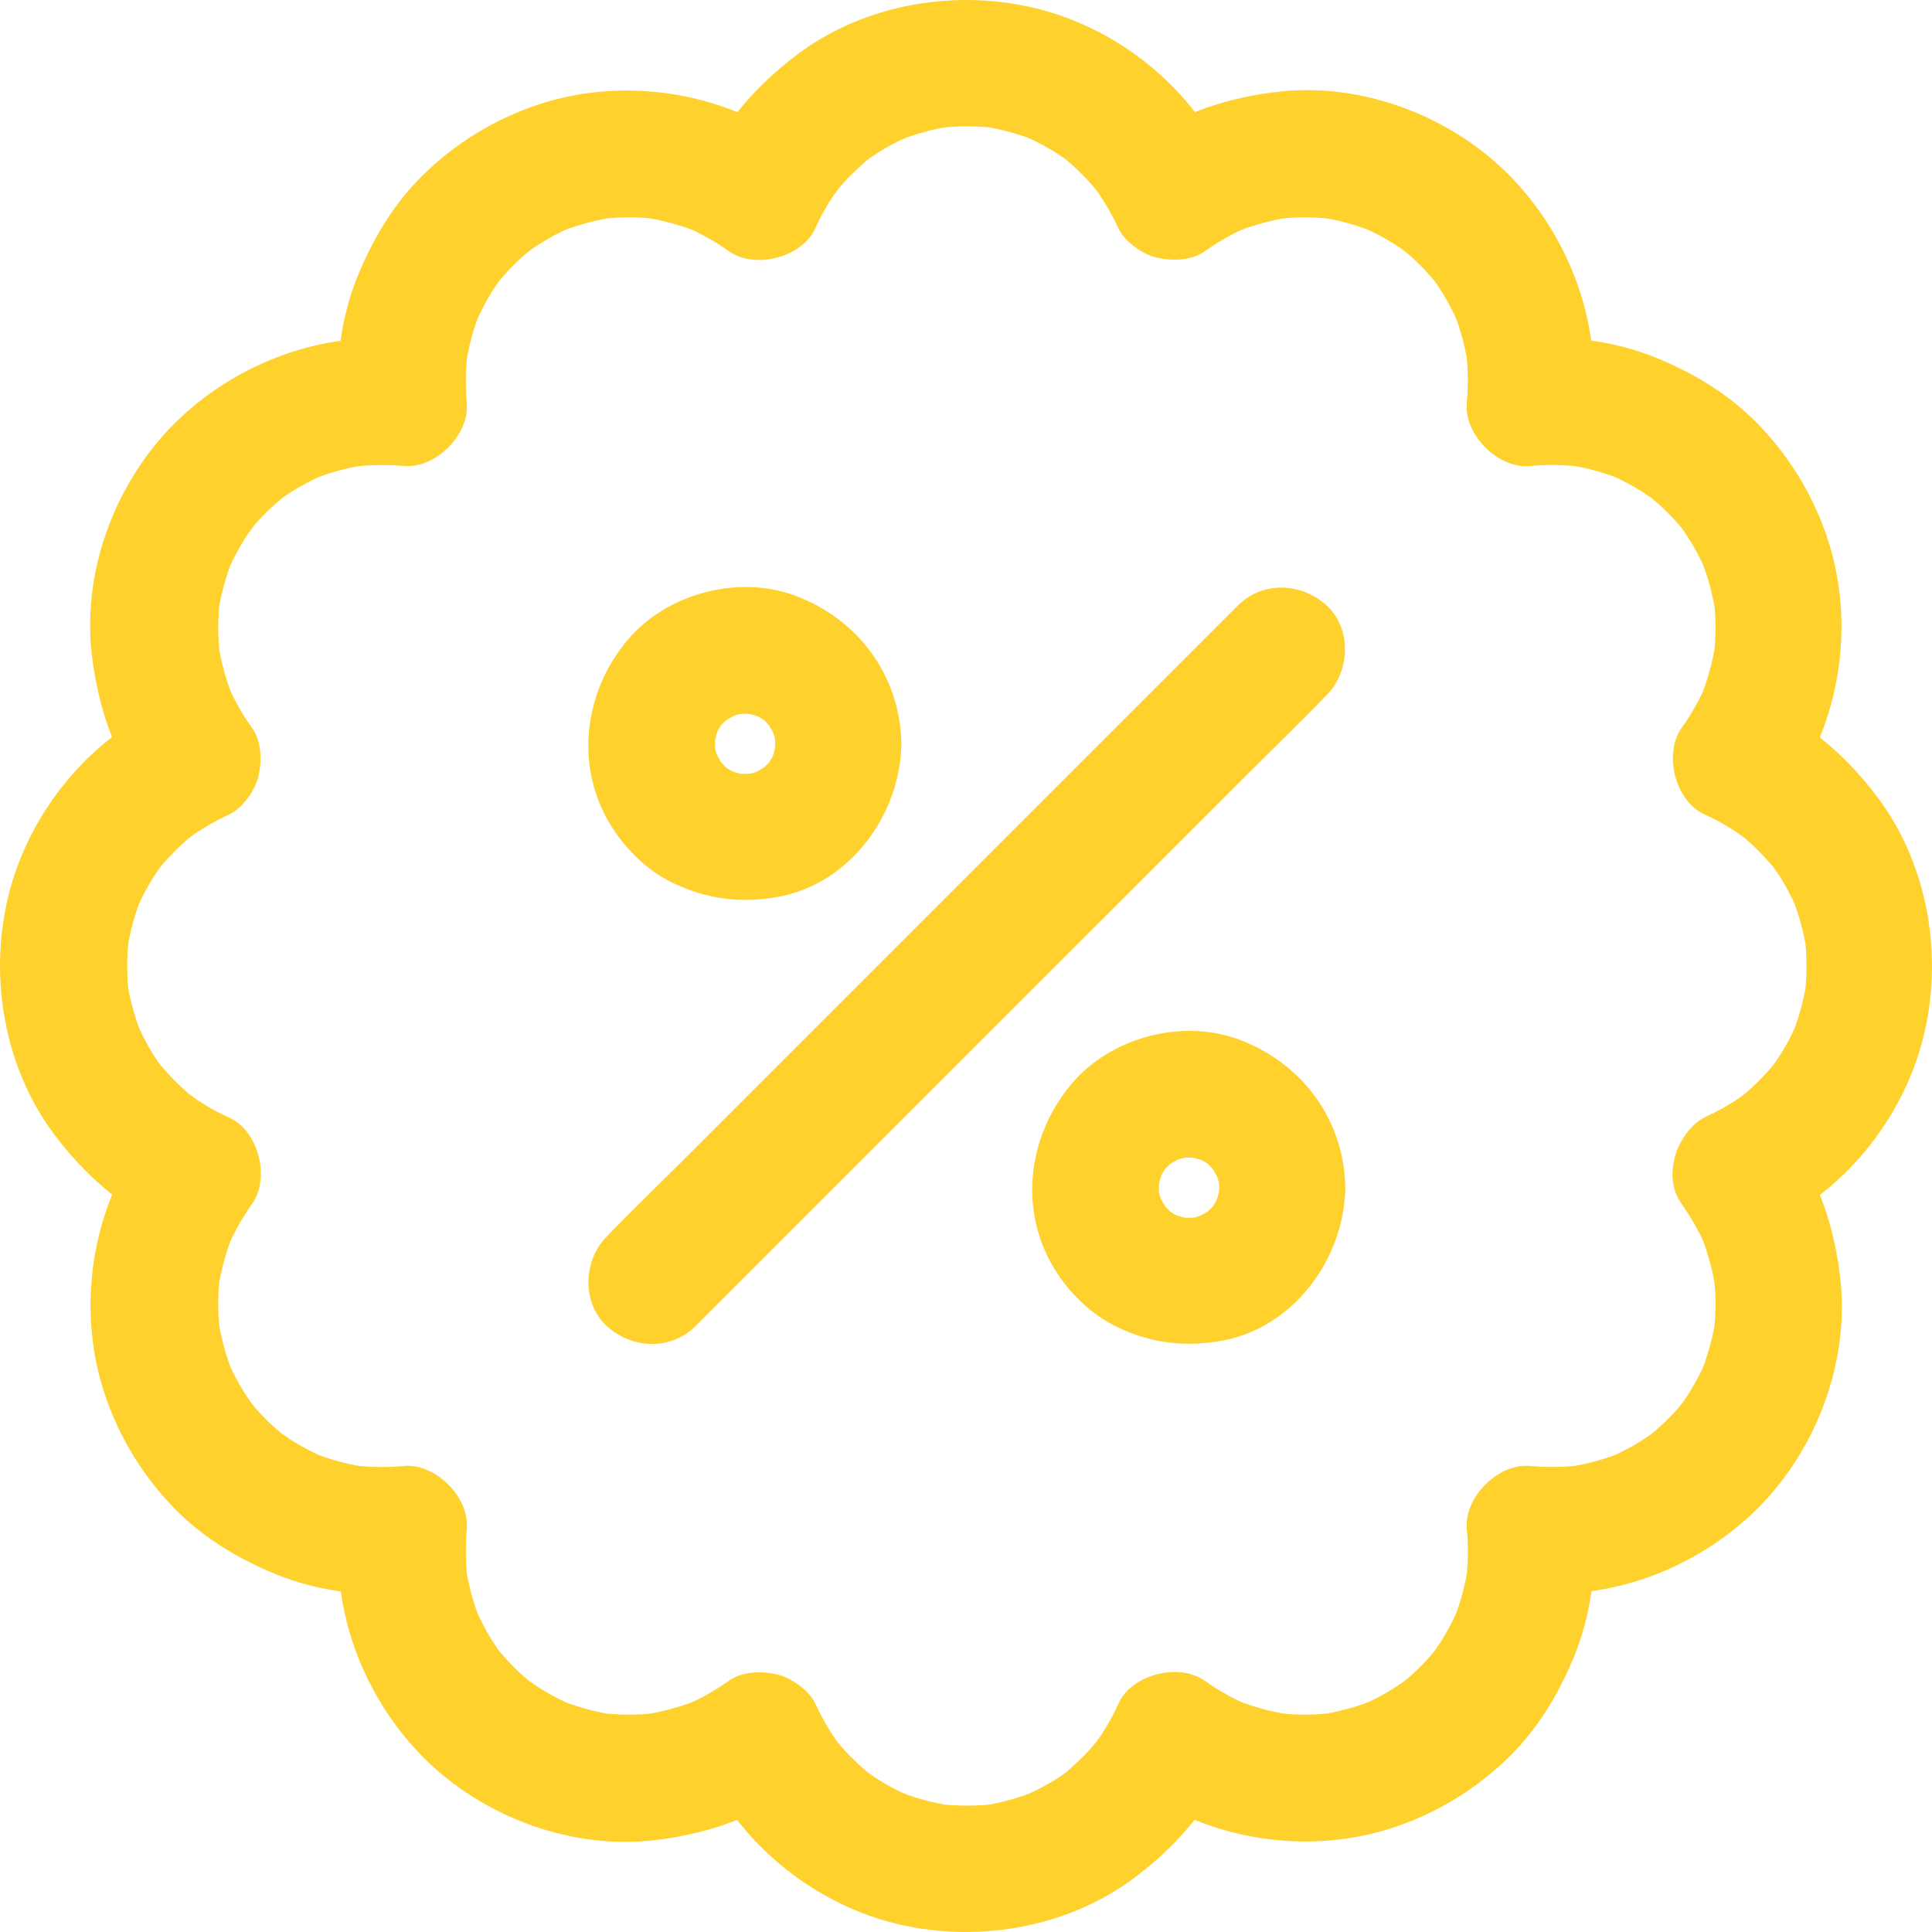 <svg width="18" height="18" viewBox="0 0 18 18" fill="none" xmlns="http://www.w3.org/2000/svg">
<path d="M15.667 11.216C15.755 11.342 15.832 11.475 15.893 11.616L15.834 11.475C15.908 11.654 15.959 11.84 15.987 12.032C15.979 11.979 15.973 11.928 15.965 11.875C15.989 12.059 15.989 12.242 15.965 12.426C15.973 12.373 15.979 12.322 15.987 12.269C15.961 12.457 15.91 12.637 15.838 12.814L15.897 12.673C15.842 12.798 15.777 12.92 15.701 13.033C15.673 13.072 15.579 13.176 15.704 13.035C15.685 13.057 15.667 13.082 15.648 13.104C15.607 13.153 15.563 13.198 15.518 13.243C15.473 13.286 15.426 13.327 15.377 13.368C15.293 13.441 15.497 13.284 15.405 13.347C15.377 13.366 15.35 13.386 15.322 13.404C15.215 13.474 15.101 13.533 14.983 13.584L15.124 13.525C14.95 13.598 14.768 13.647 14.58 13.672C14.633 13.664 14.684 13.658 14.736 13.651C14.576 13.67 14.415 13.672 14.254 13.658C13.958 13.631 13.639 13.95 13.666 14.246C13.682 14.407 13.678 14.568 13.659 14.728C13.666 14.675 13.672 14.625 13.68 14.572C13.655 14.76 13.606 14.942 13.533 15.117L13.592 14.975C13.543 15.089 13.486 15.199 13.419 15.303C13.398 15.334 13.376 15.365 13.355 15.397C13.298 15.479 13.445 15.285 13.376 15.369C13.335 15.418 13.296 15.465 13.251 15.51C13.206 15.556 13.161 15.599 13.112 15.64C13.09 15.659 13.067 15.677 13.043 15.697C13.186 15.577 13.09 15.659 13.053 15.685C12.935 15.765 12.81 15.834 12.681 15.889L12.822 15.83C12.647 15.902 12.465 15.951 12.277 15.979C12.33 15.971 12.381 15.965 12.434 15.957C12.249 15.981 12.067 15.981 11.883 15.957C11.936 15.965 11.987 15.971 12.04 15.979C11.848 15.951 11.661 15.9 11.483 15.826L11.624 15.885C11.483 15.824 11.35 15.748 11.224 15.659C10.983 15.489 10.544 15.599 10.421 15.871C10.368 15.989 10.305 16.1 10.231 16.206C10.215 16.228 10.197 16.249 10.182 16.273C10.29 16.112 10.221 16.224 10.188 16.261C10.149 16.306 10.109 16.349 10.066 16.39C10.023 16.431 9.98 16.471 9.935 16.51C9.821 16.604 10.027 16.445 9.947 16.502C9.923 16.518 9.902 16.533 9.88 16.549C9.772 16.622 9.659 16.68 9.541 16.733C9.588 16.714 9.635 16.694 9.682 16.674C9.508 16.747 9.327 16.798 9.141 16.825C9.194 16.818 9.245 16.812 9.298 16.804C9.106 16.829 8.912 16.829 8.718 16.804C8.771 16.812 8.822 16.818 8.875 16.825C8.688 16.798 8.508 16.749 8.334 16.674C8.381 16.694 8.428 16.714 8.475 16.733C8.357 16.682 8.244 16.622 8.136 16.549C8.112 16.533 8.091 16.518 8.069 16.502C7.987 16.445 8.195 16.604 8.081 16.51C8.036 16.473 7.991 16.431 7.95 16.39C7.906 16.349 7.867 16.306 7.828 16.261C7.797 16.224 7.726 16.112 7.834 16.273C7.818 16.249 7.801 16.228 7.785 16.206C7.712 16.1 7.65 15.989 7.595 15.871C7.54 15.749 7.369 15.63 7.244 15.601C7.097 15.567 6.919 15.569 6.791 15.659C6.666 15.748 6.533 15.824 6.392 15.885L6.533 15.826C6.354 15.9 6.168 15.951 5.976 15.979C6.029 15.971 6.08 15.965 6.133 15.957C5.949 15.981 5.766 15.981 5.582 15.957C5.635 15.965 5.686 15.971 5.739 15.979C5.551 15.953 5.37 15.902 5.194 15.83L5.335 15.889C5.21 15.834 5.088 15.769 4.975 15.693C4.935 15.665 4.832 15.571 4.973 15.697C4.951 15.677 4.926 15.659 4.904 15.64C4.855 15.599 4.81 15.556 4.765 15.51C4.722 15.465 4.681 15.418 4.639 15.369C4.567 15.285 4.724 15.489 4.661 15.397C4.641 15.369 4.622 15.342 4.604 15.314C4.534 15.207 4.475 15.093 4.424 14.975L4.483 15.117C4.41 14.942 4.361 14.76 4.336 14.572C4.344 14.625 4.349 14.675 4.357 14.728C4.338 14.568 4.336 14.407 4.349 14.246C4.377 13.95 4.057 13.631 3.762 13.658C3.601 13.674 3.44 13.67 3.279 13.651C3.332 13.658 3.383 13.664 3.436 13.672C3.248 13.647 3.066 13.598 2.891 13.525L3.032 13.584C2.919 13.535 2.809 13.478 2.705 13.412C2.674 13.39 2.642 13.368 2.611 13.347C2.529 13.29 2.723 13.437 2.639 13.368C2.59 13.327 2.543 13.288 2.497 13.243C2.452 13.198 2.409 13.153 2.368 13.104C2.349 13.082 2.331 13.059 2.311 13.035C2.431 13.178 2.349 13.082 2.323 13.045C2.243 12.927 2.174 12.802 2.119 12.673L2.178 12.814C2.105 12.639 2.056 12.457 2.029 12.269C2.037 12.322 2.043 12.373 2.051 12.426C2.027 12.242 2.027 12.059 2.051 11.875C2.043 11.928 2.037 11.979 2.029 12.032C2.056 11.84 2.107 11.653 2.182 11.475L2.123 11.616C2.184 11.475 2.26 11.342 2.349 11.216C2.519 10.975 2.409 10.536 2.137 10.413C2.019 10.36 1.908 10.297 1.802 10.223C1.78 10.207 1.759 10.19 1.735 10.174C1.896 10.282 1.784 10.213 1.747 10.18C1.702 10.141 1.659 10.101 1.617 10.058C1.576 10.015 1.537 9.972 1.498 9.927C1.404 9.813 1.563 10.019 1.506 9.939C1.49 9.915 1.474 9.894 1.459 9.872C1.386 9.764 1.327 9.651 1.275 9.533C1.294 9.58 1.314 9.627 1.333 9.674C1.261 9.5 1.21 9.319 1.182 9.133C1.19 9.186 1.196 9.237 1.204 9.29C1.179 9.098 1.179 8.904 1.204 8.71C1.196 8.763 1.19 8.814 1.182 8.867C1.21 8.68 1.259 8.5 1.333 8.326C1.314 8.373 1.294 8.42 1.275 8.467C1.325 8.349 1.386 8.236 1.459 8.128C1.474 8.104 1.49 8.083 1.506 8.061C1.563 7.979 1.404 8.187 1.498 8.073C1.535 8.028 1.576 7.983 1.617 7.942C1.659 7.899 1.702 7.859 1.747 7.82C1.784 7.789 1.896 7.718 1.735 7.826C1.759 7.81 1.78 7.793 1.802 7.777C1.908 7.704 2.019 7.642 2.137 7.587C2.258 7.532 2.378 7.362 2.407 7.236C2.441 7.089 2.439 6.911 2.349 6.783C2.26 6.658 2.184 6.525 2.123 6.384L2.182 6.525C2.107 6.346 2.056 6.16 2.029 5.968C2.037 6.021 2.043 6.072 2.051 6.125C2.027 5.941 2.027 5.758 2.051 5.574C2.043 5.627 2.037 5.678 2.029 5.731C2.055 5.543 2.105 5.363 2.178 5.186L2.119 5.327C2.174 5.202 2.239 5.08 2.315 4.967C2.343 4.927 2.437 4.824 2.311 4.965C2.331 4.943 2.349 4.918 2.368 4.896C2.409 4.847 2.452 4.802 2.497 4.757C2.543 4.714 2.59 4.673 2.639 4.632C2.723 4.559 2.519 4.716 2.611 4.653C2.639 4.634 2.666 4.614 2.693 4.596C2.801 4.526 2.915 4.467 3.032 4.416L2.891 4.475C3.066 4.402 3.248 4.353 3.436 4.328C3.383 4.336 3.332 4.341 3.279 4.349C3.44 4.33 3.601 4.328 3.762 4.341C4.057 4.369 4.377 4.049 4.349 3.754C4.334 3.593 4.338 3.432 4.357 3.271C4.349 3.324 4.344 3.375 4.336 3.428C4.361 3.24 4.41 3.058 4.483 2.883L4.424 3.025C4.473 2.911 4.53 2.801 4.596 2.697C4.618 2.666 4.639 2.635 4.661 2.603C4.718 2.521 4.571 2.715 4.639 2.631C4.681 2.582 4.72 2.535 4.765 2.49C4.81 2.444 4.855 2.401 4.904 2.36C4.926 2.341 4.949 2.323 4.973 2.303C4.83 2.423 4.926 2.341 4.963 2.315C5.08 2.235 5.206 2.166 5.335 2.111L5.194 2.17C5.369 2.098 5.551 2.049 5.739 2.021C5.686 2.029 5.635 2.035 5.582 2.043C5.766 2.019 5.949 2.019 6.133 2.043C6.08 2.035 6.029 2.029 5.976 2.021C6.168 2.049 6.354 2.1 6.533 2.174L6.392 2.115C6.533 2.176 6.666 2.252 6.791 2.341C7.032 2.511 7.471 2.401 7.595 2.129C7.648 2.011 7.71 1.9 7.785 1.794C7.801 1.772 7.818 1.751 7.834 1.727C7.726 1.888 7.795 1.776 7.828 1.739C7.867 1.694 7.906 1.651 7.95 1.61C7.993 1.568 8.036 1.529 8.081 1.49C8.195 1.396 7.989 1.555 8.069 1.498C8.093 1.482 8.114 1.466 8.136 1.451C8.244 1.378 8.357 1.319 8.475 1.267C8.428 1.286 8.381 1.306 8.334 1.325C8.508 1.253 8.688 1.202 8.875 1.174C8.822 1.182 8.771 1.188 8.718 1.196C8.91 1.171 9.104 1.171 9.298 1.196C9.245 1.188 9.194 1.182 9.141 1.174C9.327 1.202 9.508 1.251 9.682 1.325C9.635 1.306 9.588 1.286 9.541 1.267C9.659 1.318 9.772 1.378 9.88 1.451C9.904 1.466 9.925 1.482 9.947 1.498C10.029 1.555 9.821 1.396 9.935 1.49C9.98 1.527 10.025 1.568 10.066 1.61C10.109 1.651 10.149 1.694 10.188 1.739C10.219 1.776 10.29 1.888 10.182 1.727C10.197 1.751 10.215 1.772 10.231 1.794C10.303 1.9 10.366 2.011 10.421 2.129C10.476 2.25 10.646 2.37 10.772 2.399C10.919 2.433 11.097 2.431 11.225 2.341C11.35 2.252 11.483 2.176 11.624 2.115L11.483 2.174C11.662 2.1 11.848 2.049 12.04 2.021C11.987 2.029 11.936 2.035 11.883 2.043C12.067 2.019 12.249 2.019 12.434 2.043C12.381 2.035 12.33 2.029 12.277 2.021C12.465 2.047 12.645 2.098 12.822 2.17L12.681 2.111C12.806 2.166 12.928 2.231 13.041 2.307C13.08 2.335 13.184 2.429 13.043 2.303C13.065 2.323 13.09 2.341 13.112 2.36C13.161 2.401 13.206 2.444 13.251 2.49C13.294 2.535 13.335 2.582 13.376 2.631C13.449 2.715 13.292 2.511 13.355 2.603C13.374 2.631 13.394 2.658 13.412 2.685C13.482 2.793 13.541 2.907 13.592 3.025L13.533 2.883C13.606 3.058 13.655 3.24 13.68 3.428C13.672 3.375 13.666 3.324 13.659 3.271C13.678 3.432 13.68 3.593 13.666 3.754C13.639 4.05 13.958 4.369 14.254 4.342C14.415 4.326 14.576 4.33 14.736 4.349C14.684 4.342 14.633 4.336 14.58 4.328C14.768 4.353 14.95 4.402 15.124 4.475L14.983 4.416C15.097 4.465 15.207 4.522 15.311 4.588C15.342 4.61 15.373 4.632 15.405 4.653C15.487 4.71 15.293 4.563 15.377 4.632C15.426 4.673 15.473 4.712 15.518 4.757C15.563 4.802 15.607 4.847 15.648 4.896C15.667 4.918 15.685 4.941 15.704 4.965C15.585 4.822 15.667 4.918 15.693 4.955C15.773 5.073 15.842 5.198 15.897 5.327L15.838 5.186C15.91 5.361 15.959 5.543 15.987 5.731C15.979 5.678 15.973 5.627 15.965 5.574C15.989 5.758 15.989 5.941 15.965 6.125C15.973 6.072 15.979 6.021 15.987 5.968C15.959 6.16 15.908 6.346 15.834 6.525L15.893 6.384C15.832 6.525 15.755 6.658 15.667 6.783C15.497 7.024 15.607 7.463 15.879 7.587C15.996 7.64 16.108 7.703 16.214 7.777C16.236 7.793 16.257 7.81 16.281 7.826C16.12 7.718 16.232 7.787 16.269 7.82C16.314 7.859 16.357 7.899 16.398 7.942C16.439 7.985 16.479 8.028 16.518 8.073C16.612 8.187 16.453 7.981 16.51 8.061C16.526 8.085 16.541 8.106 16.557 8.128C16.63 8.236 16.688 8.349 16.741 8.467C16.722 8.42 16.702 8.373 16.683 8.326C16.755 8.5 16.806 8.681 16.833 8.867C16.826 8.814 16.82 8.763 16.812 8.71C16.837 8.902 16.837 9.096 16.812 9.29C16.82 9.237 16.826 9.186 16.833 9.133C16.806 9.319 16.757 9.5 16.683 9.674C16.702 9.627 16.722 9.58 16.741 9.533C16.69 9.651 16.63 9.764 16.557 9.872C16.541 9.896 16.526 9.917 16.51 9.939C16.453 10.021 16.612 9.813 16.518 9.927C16.481 9.972 16.439 10.017 16.398 10.058C16.357 10.101 16.314 10.141 16.269 10.18C16.232 10.211 16.12 10.282 16.281 10.174C16.257 10.19 16.236 10.207 16.214 10.223C16.108 10.295 15.996 10.358 15.879 10.413C15.754 10.472 15.644 10.636 15.608 10.764C15.569 10.903 15.587 11.091 15.667 11.216C15.748 11.342 15.869 11.452 16.018 11.487C16.181 11.524 16.32 11.497 16.471 11.428C17.174 11.105 17.715 10.441 17.911 9.696C18.113 8.929 17.97 8.059 17.488 7.422C17.218 7.064 16.88 6.76 16.469 6.57C16.539 6.838 16.61 7.107 16.68 7.373C17.141 6.723 17.278 5.841 17.045 5.076C16.92 4.667 16.702 4.293 16.408 3.981C16.132 3.687 15.793 3.481 15.422 3.33C15.058 3.183 14.642 3.123 14.25 3.16L14.838 3.748C14.909 2.995 14.623 2.231 14.109 1.682C13.564 1.1 12.722 0.767 11.924 0.853C11.46 0.904 11.011 1.045 10.625 1.318C10.893 1.388 11.162 1.459 11.428 1.529C11.105 0.826 10.441 0.285 9.696 0.089C8.929 -0.113 8.059 0.03 7.422 0.512C7.064 0.783 6.76 1.12 6.57 1.531C6.838 1.461 7.107 1.39 7.373 1.32C6.723 0.859 5.841 0.722 5.076 0.955C4.667 1.08 4.293 1.298 3.981 1.592C3.687 1.868 3.481 2.207 3.33 2.578C3.183 2.942 3.123 3.358 3.16 3.75L3.748 3.162C2.995 3.091 2.231 3.377 1.682 3.891C1.1 4.436 0.767 5.278 0.853 6.076C0.904 6.54 1.045 6.989 1.318 7.375C1.388 7.107 1.459 6.838 1.529 6.572C0.826 6.895 0.285 7.56 0.089 8.304C-0.113 9.071 0.03 9.941 0.512 10.578C0.783 10.936 1.12 11.24 1.531 11.43C1.461 11.162 1.39 10.893 1.32 10.627C0.859 11.277 0.722 12.159 0.955 12.924C1.08 13.333 1.298 13.707 1.592 14.019C1.868 14.313 2.207 14.519 2.578 14.67C2.942 14.817 3.358 14.877 3.75 14.84L3.162 14.252C3.091 15.005 3.377 15.769 3.891 16.318C4.436 16.9 5.278 17.233 6.076 17.147C6.54 17.096 6.989 16.955 7.375 16.683C7.107 16.612 6.838 16.541 6.572 16.471C6.895 17.172 7.56 17.715 8.304 17.911C9.071 18.113 9.941 17.97 10.578 17.488C10.936 17.218 11.24 16.88 11.43 16.469C11.162 16.539 10.893 16.61 10.627 16.68C11.277 17.141 12.159 17.278 12.924 17.045C13.333 16.92 13.707 16.702 14.019 16.408C14.313 16.132 14.519 15.793 14.67 15.422C14.817 15.058 14.877 14.642 14.84 14.25L14.252 14.838C15.005 14.909 15.769 14.623 16.318 14.109C16.9 13.564 17.233 12.722 17.147 11.924C17.096 11.46 16.955 11.011 16.683 10.625C16.592 10.497 16.486 10.397 16.332 10.354C16.191 10.315 16.004 10.333 15.879 10.413C15.63 10.572 15.477 10.948 15.667 11.216Z" fill="#FFD12D"/>
<path d="M11.531 5.643L6.379 10.795C6.14 11.034 5.896 11.268 5.661 11.512L5.652 11.522C5.434 11.74 5.418 12.14 5.652 12.353C5.887 12.569 6.251 12.586 6.482 12.353L11.635 7.201C11.874 6.962 12.117 6.729 12.352 6.484L12.362 6.474C12.579 6.256 12.595 5.857 12.362 5.643C12.127 5.427 11.762 5.41 11.531 5.643Z" fill="#FFD12D"/>
<path d="M7.222 6.93C7.222 6.965 7.22 7.001 7.216 7.038C7.224 6.985 7.23 6.934 7.238 6.881C7.226 6.96 7.206 7.034 7.179 7.107L7.238 6.965C7.218 7.012 7.195 7.058 7.167 7.101C7.099 7.208 7.199 7.061 7.201 7.063C7.202 7.067 7.148 7.122 7.142 7.128C7.124 7.146 7.103 7.161 7.087 7.179C7.048 7.22 7.224 7.091 7.124 7.148C7.075 7.175 7.03 7.203 6.977 7.226L7.118 7.167C7.046 7.197 6.969 7.216 6.893 7.226C6.946 7.218 6.997 7.212 7.05 7.205C6.977 7.212 6.907 7.212 6.834 7.205C6.887 7.212 6.938 7.218 6.991 7.226C6.912 7.214 6.838 7.195 6.765 7.167L6.907 7.226C6.86 7.206 6.814 7.183 6.771 7.156C6.664 7.087 6.811 7.187 6.809 7.189C6.805 7.191 6.75 7.136 6.744 7.13C6.726 7.112 6.711 7.091 6.693 7.075C6.652 7.036 6.781 7.212 6.724 7.112C6.697 7.063 6.669 7.018 6.646 6.965L6.705 7.107C6.675 7.034 6.656 6.958 6.646 6.881C6.654 6.934 6.66 6.985 6.667 7.038C6.66 6.965 6.66 6.895 6.667 6.822C6.66 6.875 6.654 6.926 6.646 6.979C6.658 6.901 6.677 6.826 6.705 6.754L6.646 6.895C6.666 6.848 6.689 6.803 6.716 6.76C6.785 6.652 6.685 6.799 6.683 6.797C6.681 6.793 6.736 6.738 6.742 6.732C6.76 6.715 6.781 6.699 6.797 6.681C6.836 6.64 6.66 6.769 6.76 6.713C6.809 6.685 6.854 6.658 6.907 6.634L6.765 6.693C6.838 6.664 6.914 6.644 6.991 6.634C6.938 6.642 6.887 6.648 6.834 6.656C6.907 6.648 6.977 6.648 7.05 6.656C6.997 6.648 6.946 6.642 6.893 6.634C6.971 6.646 7.046 6.666 7.118 6.693L6.977 6.634C7.024 6.654 7.069 6.677 7.112 6.705C7.22 6.773 7.073 6.673 7.075 6.671C7.079 6.67 7.134 6.724 7.14 6.73C7.157 6.748 7.173 6.769 7.191 6.785C7.232 6.824 7.103 6.648 7.159 6.748C7.187 6.797 7.214 6.842 7.238 6.895L7.179 6.754C7.208 6.826 7.228 6.903 7.238 6.979C7.23 6.926 7.224 6.875 7.216 6.822C7.22 6.858 7.222 6.895 7.222 6.93C7.226 7.238 7.489 7.532 7.81 7.518C8.124 7.504 8.404 7.259 8.398 6.93C8.388 6.295 7.994 5.766 7.404 5.548C6.873 5.353 6.209 5.531 5.846 5.964C5.444 6.442 5.352 7.126 5.682 7.675C5.823 7.91 6.036 8.118 6.283 8.233C6.597 8.38 6.912 8.418 7.253 8.355C7.922 8.231 8.388 7.589 8.398 6.93C8.402 6.622 8.124 6.328 7.81 6.342C7.487 6.356 7.228 6.601 7.222 6.93Z" fill="#FFD12D"/>
<path d="M11.358 11.066C11.358 11.101 11.356 11.138 11.352 11.173C11.36 11.12 11.366 11.07 11.373 11.017C11.362 11.095 11.342 11.169 11.315 11.242L11.373 11.101C11.354 11.148 11.33 11.193 11.303 11.236C11.234 11.344 11.334 11.197 11.336 11.199C11.338 11.203 11.283 11.258 11.277 11.264C11.26 11.281 11.238 11.297 11.223 11.315C11.183 11.356 11.36 11.226 11.26 11.283C11.211 11.311 11.166 11.338 11.113 11.362L11.254 11.303C11.181 11.332 11.105 11.352 11.029 11.362C11.082 11.354 11.133 11.348 11.185 11.34C11.113 11.348 11.042 11.348 10.97 11.34C11.023 11.348 11.074 11.354 11.127 11.362C11.048 11.35 10.974 11.33 10.901 11.303L11.042 11.362C10.995 11.342 10.95 11.319 10.907 11.291C10.799 11.222 10.946 11.322 10.944 11.324C10.94 11.326 10.886 11.271 10.88 11.266C10.862 11.248 10.846 11.226 10.829 11.211C10.787 11.171 10.917 11.348 10.86 11.248C10.833 11.199 10.805 11.154 10.782 11.101L10.84 11.242C10.811 11.169 10.791 11.093 10.782 11.017C10.79 11.07 10.795 11.12 10.803 11.173C10.795 11.101 10.795 11.03 10.803 10.958C10.795 11.011 10.79 11.062 10.782 11.115C10.793 11.036 10.813 10.962 10.84 10.889L10.782 11.03C10.801 10.983 10.825 10.938 10.852 10.895C10.921 10.787 10.821 10.934 10.819 10.932C10.817 10.928 10.872 10.874 10.878 10.868C10.895 10.85 10.917 10.834 10.933 10.817C10.972 10.776 10.795 10.905 10.895 10.848C10.944 10.821 10.989 10.793 11.042 10.77L10.901 10.829C10.974 10.799 11.05 10.78 11.127 10.77C11.074 10.778 11.023 10.783 10.97 10.791C11.042 10.783 11.113 10.783 11.185 10.791C11.133 10.783 11.082 10.778 11.029 10.77C11.107 10.781 11.181 10.801 11.254 10.829L11.113 10.77C11.16 10.789 11.205 10.813 11.248 10.84C11.356 10.909 11.209 10.809 11.211 10.807C11.215 10.805 11.27 10.86 11.275 10.866C11.293 10.883 11.309 10.905 11.326 10.921C11.368 10.96 11.238 10.783 11.295 10.883C11.323 10.932 11.35 10.977 11.373 11.03L11.315 10.889C11.344 10.962 11.364 11.038 11.373 11.115C11.366 11.062 11.36 11.011 11.352 10.958C11.356 10.995 11.358 11.03 11.358 11.066C11.362 11.373 11.624 11.667 11.946 11.654C12.259 11.64 12.54 11.395 12.534 11.066C12.524 10.431 12.13 9.902 11.54 9.684C11.009 9.488 10.345 9.666 9.982 10.1C9.58 10.578 9.488 11.262 9.817 11.81C9.958 12.046 10.172 12.253 10.419 12.369C10.733 12.516 11.048 12.553 11.389 12.49C12.057 12.367 12.524 11.724 12.534 11.066C12.538 10.758 12.259 10.464 11.946 10.478C11.622 10.491 11.364 10.736 11.358 11.066L11.358 11.066Z" fill="#FFD12D"/>
</svg>
